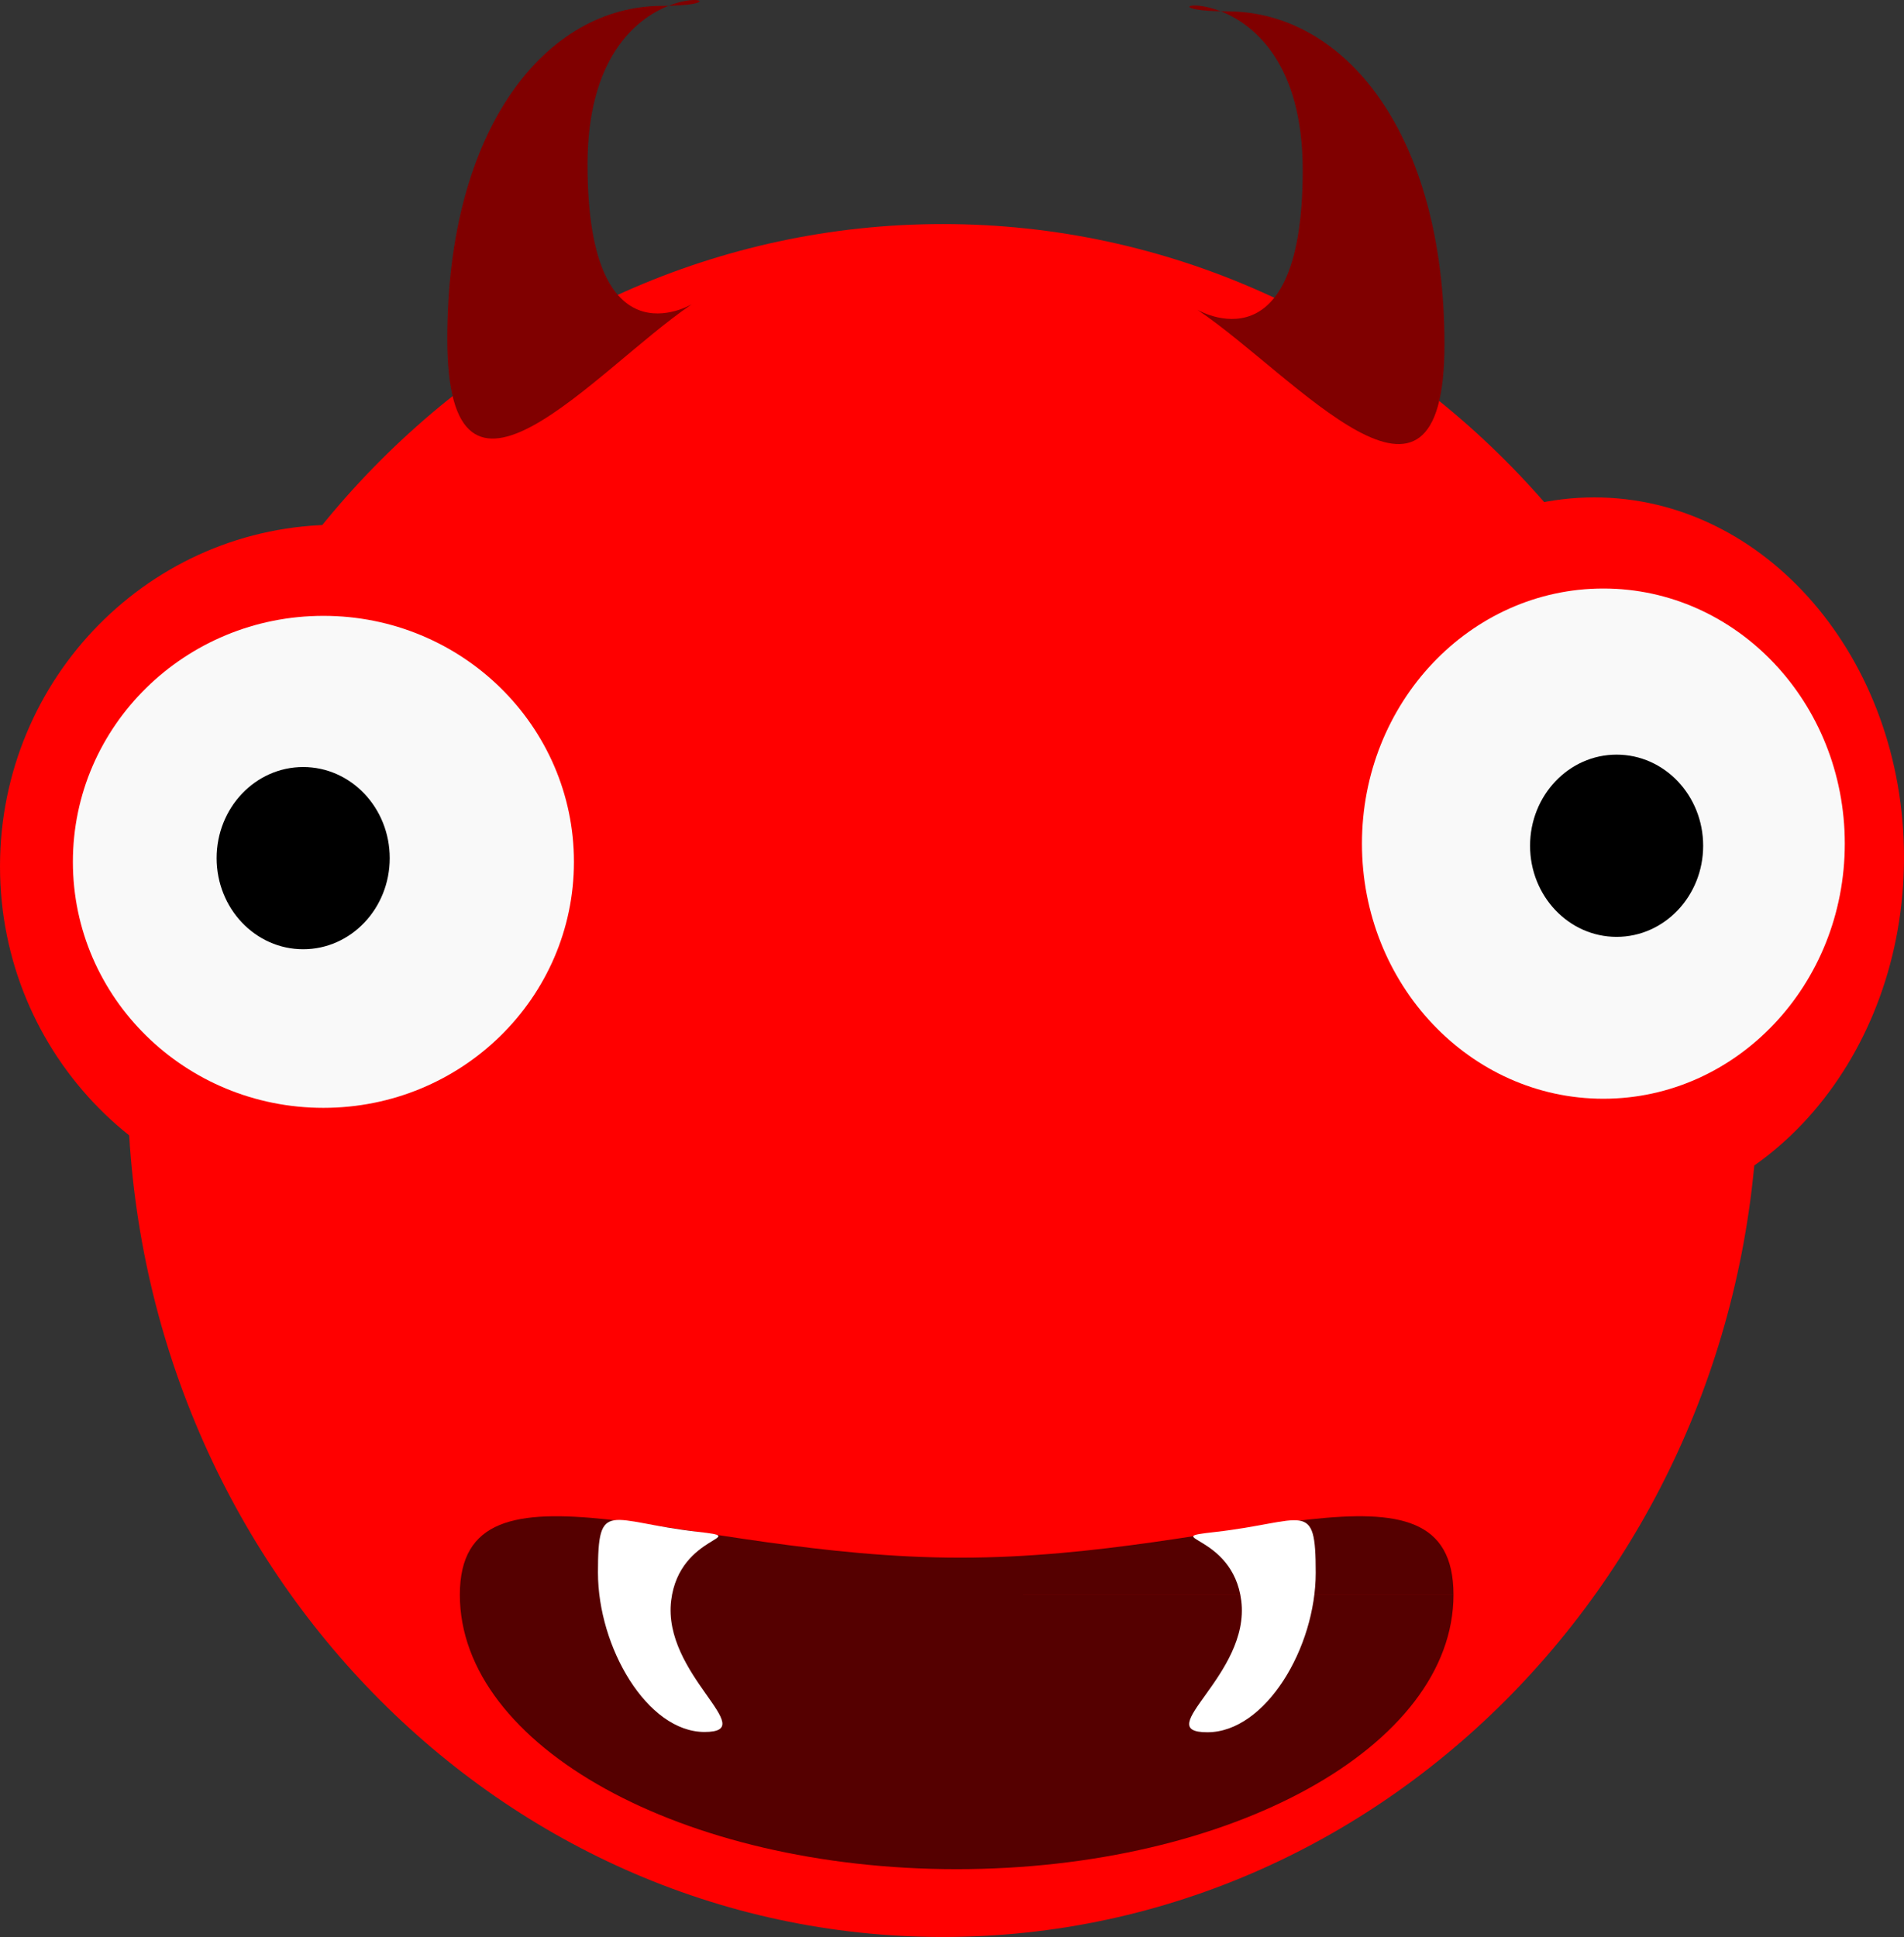 <?xml version="1.0" encoding="UTF-8" standalone="no"?>
<!-- Created with Inkscape (http://www.inkscape.org/) -->

<svg
   xmlns:dc="http://purl.org/dc/elements/1.1/"
   xmlns:cc="http://creativecommons.org/ns#"
   xmlns:rdf="http://www.w3.org/1999/02/22-rdf-syntax-ns#"
   xmlns:svg="http://www.w3.org/2000/svg"
   xmlns="http://www.w3.org/2000/svg"
   xmlns:sodipodi="http://sodipodi.sourceforge.net/DTD/sodipodi-0.dtd"
   xmlns:inkscape="http://www.inkscape.org/namespaces/inkscape"
   width="597.143"
   height="607.406"
   id="svg2"
   version="1.1"
   inkscape:version="0.48.2 r9819"
   sodipodi:docname="devil.svg">
  <rect width="100%" height="100%" fill="#333333" stroke="none"/>
  <defs
     id="defs4" />
  <sodipodi:namedview
     id="base"
     pagecolor="#ffffff"
     bordercolor="#666666"
     borderopacity="1.0"
     inkscape:pageopacity="0.0"
     inkscape:pageshadow="2"
     inkscape:zoom="0.30405592"
     inkscape:cx="500.48637"
     inkscape:cy="369.2288"
     inkscape:document-units="px"
     inkscape:current-layer="layer1"
     showgrid="false"
     inkscape:window-width="717"
     inkscape:window-height="697"
     inkscape:window-x="2191"
     inkscape:window-y="110"
     inkscape:window-maximized="0"
     fit-margin-top="0"
     fit-margin-left="0"
     fit-margin-right="0"
     fit-margin-bottom="0" />
  <g
     inkscape:label="Layer 1"
     inkscape:groupmode="layer"
     id="layer1"
     transform="translate(-68.571,-159.242)">
    <path
       sodipodi:type="arc"
       style="fill:#ff0000"
       id="path2985"
       sodipodi:cx="364.28571"
       sodipodi:cy="498.07648"
       sodipodi:rx="255.71428"
       sodipodi:ry="268.57144"
       d="m 620,498.076 c 0,148.328 -114.487,268.571 -255.714,268.571 -141.227,0 -255.714,-120.244 -255.714,-268.571 0,-148.328 114.487,-268.571 255.714,-268.571 141.227,0 255.714,120.244 255.714,268.571 z" />
    <path
       sodipodi:type="arc"
       style="fill:#ff0000"
       id="path2989"
       sodipodi:cx="174.28572"
       sodipodi:cy="430.93362"
       sodipodi:rx="105.71429"
       sodipodi:ry="107.14286"
       d="m 280,430.934 c 0,59.173 -47.33,107.143 -105.714,107.143 -58.384,0 -105.714,-47.969 -105.714,-107.143 0,-59.173 47.33,-107.143 105.714,-107.143 58.384,0 105.714,47.969 105.714,107.143 z" />
    <path
       sodipodi:type="arc"
       style="fill:#ff0000"
       id="path2991"
       sodipodi:cx="568.57141"
       sodipodi:cy="428.07648"
       sodipodi:rx="97.14286"
       sodipodi:ry="112.85714"
       d="m 665.714,428.076 c 0,62.329 -43.492,112.857 -97.143,112.857 -53.651,0 -97.143,-50.528 -97.143,-112.857 0,-62.329 43.492,-112.857 97.143,-112.857 53.651,0 97.143,50.528 97.143,112.857 z" />
    <path
       sodipodi:type="arc"
       style="fill:#f9f9f9"
       id="path2993"
       sodipodi:cx="170"
       sodipodi:cy="429.50504"
       sodipodi:rx="78.571426"
       sodipodi:ry="77.14286"
       d="m 248.571,429.505 c 0,42.605 -35.178,77.143 -78.571,77.143 -43.394,0 -78.571,-34.538 -78.571,-77.143 0,-42.605 35.178,-77.143 78.571,-77.143 43.394,0 78.571,34.538 78.571,77.143 z" />
    <path
       transform="translate(401.429,-5.714)"
       sodipodi:type="arc"
       style="fill:#f9f9f9"
       id="path2993-7"
       sodipodi:cx="170"
       sodipodi:cy="429.50504"
       sodipodi:rx="75.714287"
       sodipodi:ry="80"
       d="m 245.714,429.505 c 0,44.183 -33.898,80 -75.714,80 -41.816,0 -75.714,-35.817 -75.714,-80 0,-44.183 33.898,-80 75.714,-80 41.816,0 75.714,35.817 75.714,80 z" />
    <path
       sodipodi:type="arc"
       style="fill:#000000"
       id="path3022"
       sodipodi:cx="150"
       sodipodi:cy="435.21933"
       sodipodi:rx="27.142857"
       sodipodi:ry="28.57143"
       d="m 177.143,435.219 c 0,15.78 -12.152,28.571 -27.143,28.571 -14.991,0 -27.143,-12.792 -27.143,-28.571 0,-15.78 12.152,-28.571 27.143,-28.571 14.99,0 27.142,12.791 27.143,28.569 L 150,435.219 z"
       sodipodi:start="0"
       sodipodi:end="6.283113"
       transform="translate(13.654,-6.877)" />
    <path
       sodipodi:type="arc"
       style="fill:#000000"
       id="path3022-4"
       sodipodi:cx="150"
       sodipodi:cy="435.21933"
       sodipodi:rx="27.142857"
       sodipodi:ry="28.57143"
       d="m 177.143,435.219 c 0,15.78 -12.152,28.571 -27.143,28.571 -14.991,0 -27.143,-12.792 -27.143,-28.571 0,-15.78 12.152,-28.571 27.143,-28.571 14.99,0 27.142,12.791 27.143,28.569 L 150,435.219 z"
       sodipodi:start="0"
       sodipodi:end="6.283113"
       transform="translate(425.581,-10.764)" />
    <path
       transform="translate(-10.465,36.047)"
       style="fill:#550000"
       d="m 534.884,623.292 c 0,47.522 -69.76,86.047 -155.814,86.047 -86.054,0 -155.814,-38.524 -155.814,-86.047 0,-47.522 70.923,-11.628 156.977,-11.628 86.049,0 154.645,-35.898 154.651,11.622 l -155.814,0.006 z"
       id="path3042"
       inkscape:connector-curvature="0"
       sodipodi:nodetypes="csssccc" />
    <path
       style="fill:#ffffff"
       d="m 279.07,661.083 c -2.882,23.262 28.446,41.279 10.465,41.279 -17.981,0 -33.43,-26.56 -33.43,-50 0,-23.44 3.24,-15.988 31.105,-12.791 17.864,2.05 -5.523,0.397 -8.14,21.512 z"
       id="path3047"
       inkscape:connector-curvature="0"
       sodipodi:nodetypes="sssss" />
    <path
       style="fill:#ffffff"
       d="m 457.862,661.175 c 2.931,23.262 -28.927,41.279 -10.642,41.279 18.285,0 33.995,-26.56 33.995,-50 0,-23.44 -3.294,-15.988 -31.63,-12.791 -18.166,2.05 5.617,0.397 8.277,21.512 z"
       id="path3047-0"
       inkscape:connector-curvature="0"
       sodipodi:nodetypes="sssss" />
    <path
       style="fill:#800000"
       d="m 252.832,210.823 c 0,66.298 35.506,41.933 32.478,43.989 -30.057,20.404 -76.466,76.987 -76.466,10.689 0,-66.298 31.094,-104.422 67.422,-104.422 36.328,0 -23.433,-16.554 -23.433,49.744 z"
       id="path3068"
       inkscape:connector-curvature="0"
       sodipodi:nodetypes="sssss" />
    <path
       style="fill:#800000"
       d="m 477.133,212.548 c 0,66.298 -35.887,41.933 -32.827,43.989 30.38,20.404 77.288,76.987 77.288,10.689 0,-66.298 -31.428,-104.422 -68.147,-104.422 -36.718,0 23.685,-16.554 23.685,49.744 z"
       id="path3068-9"
       inkscape:connector-curvature="0"
       sodipodi:nodetypes="sssss" />
  </g>
</svg>
